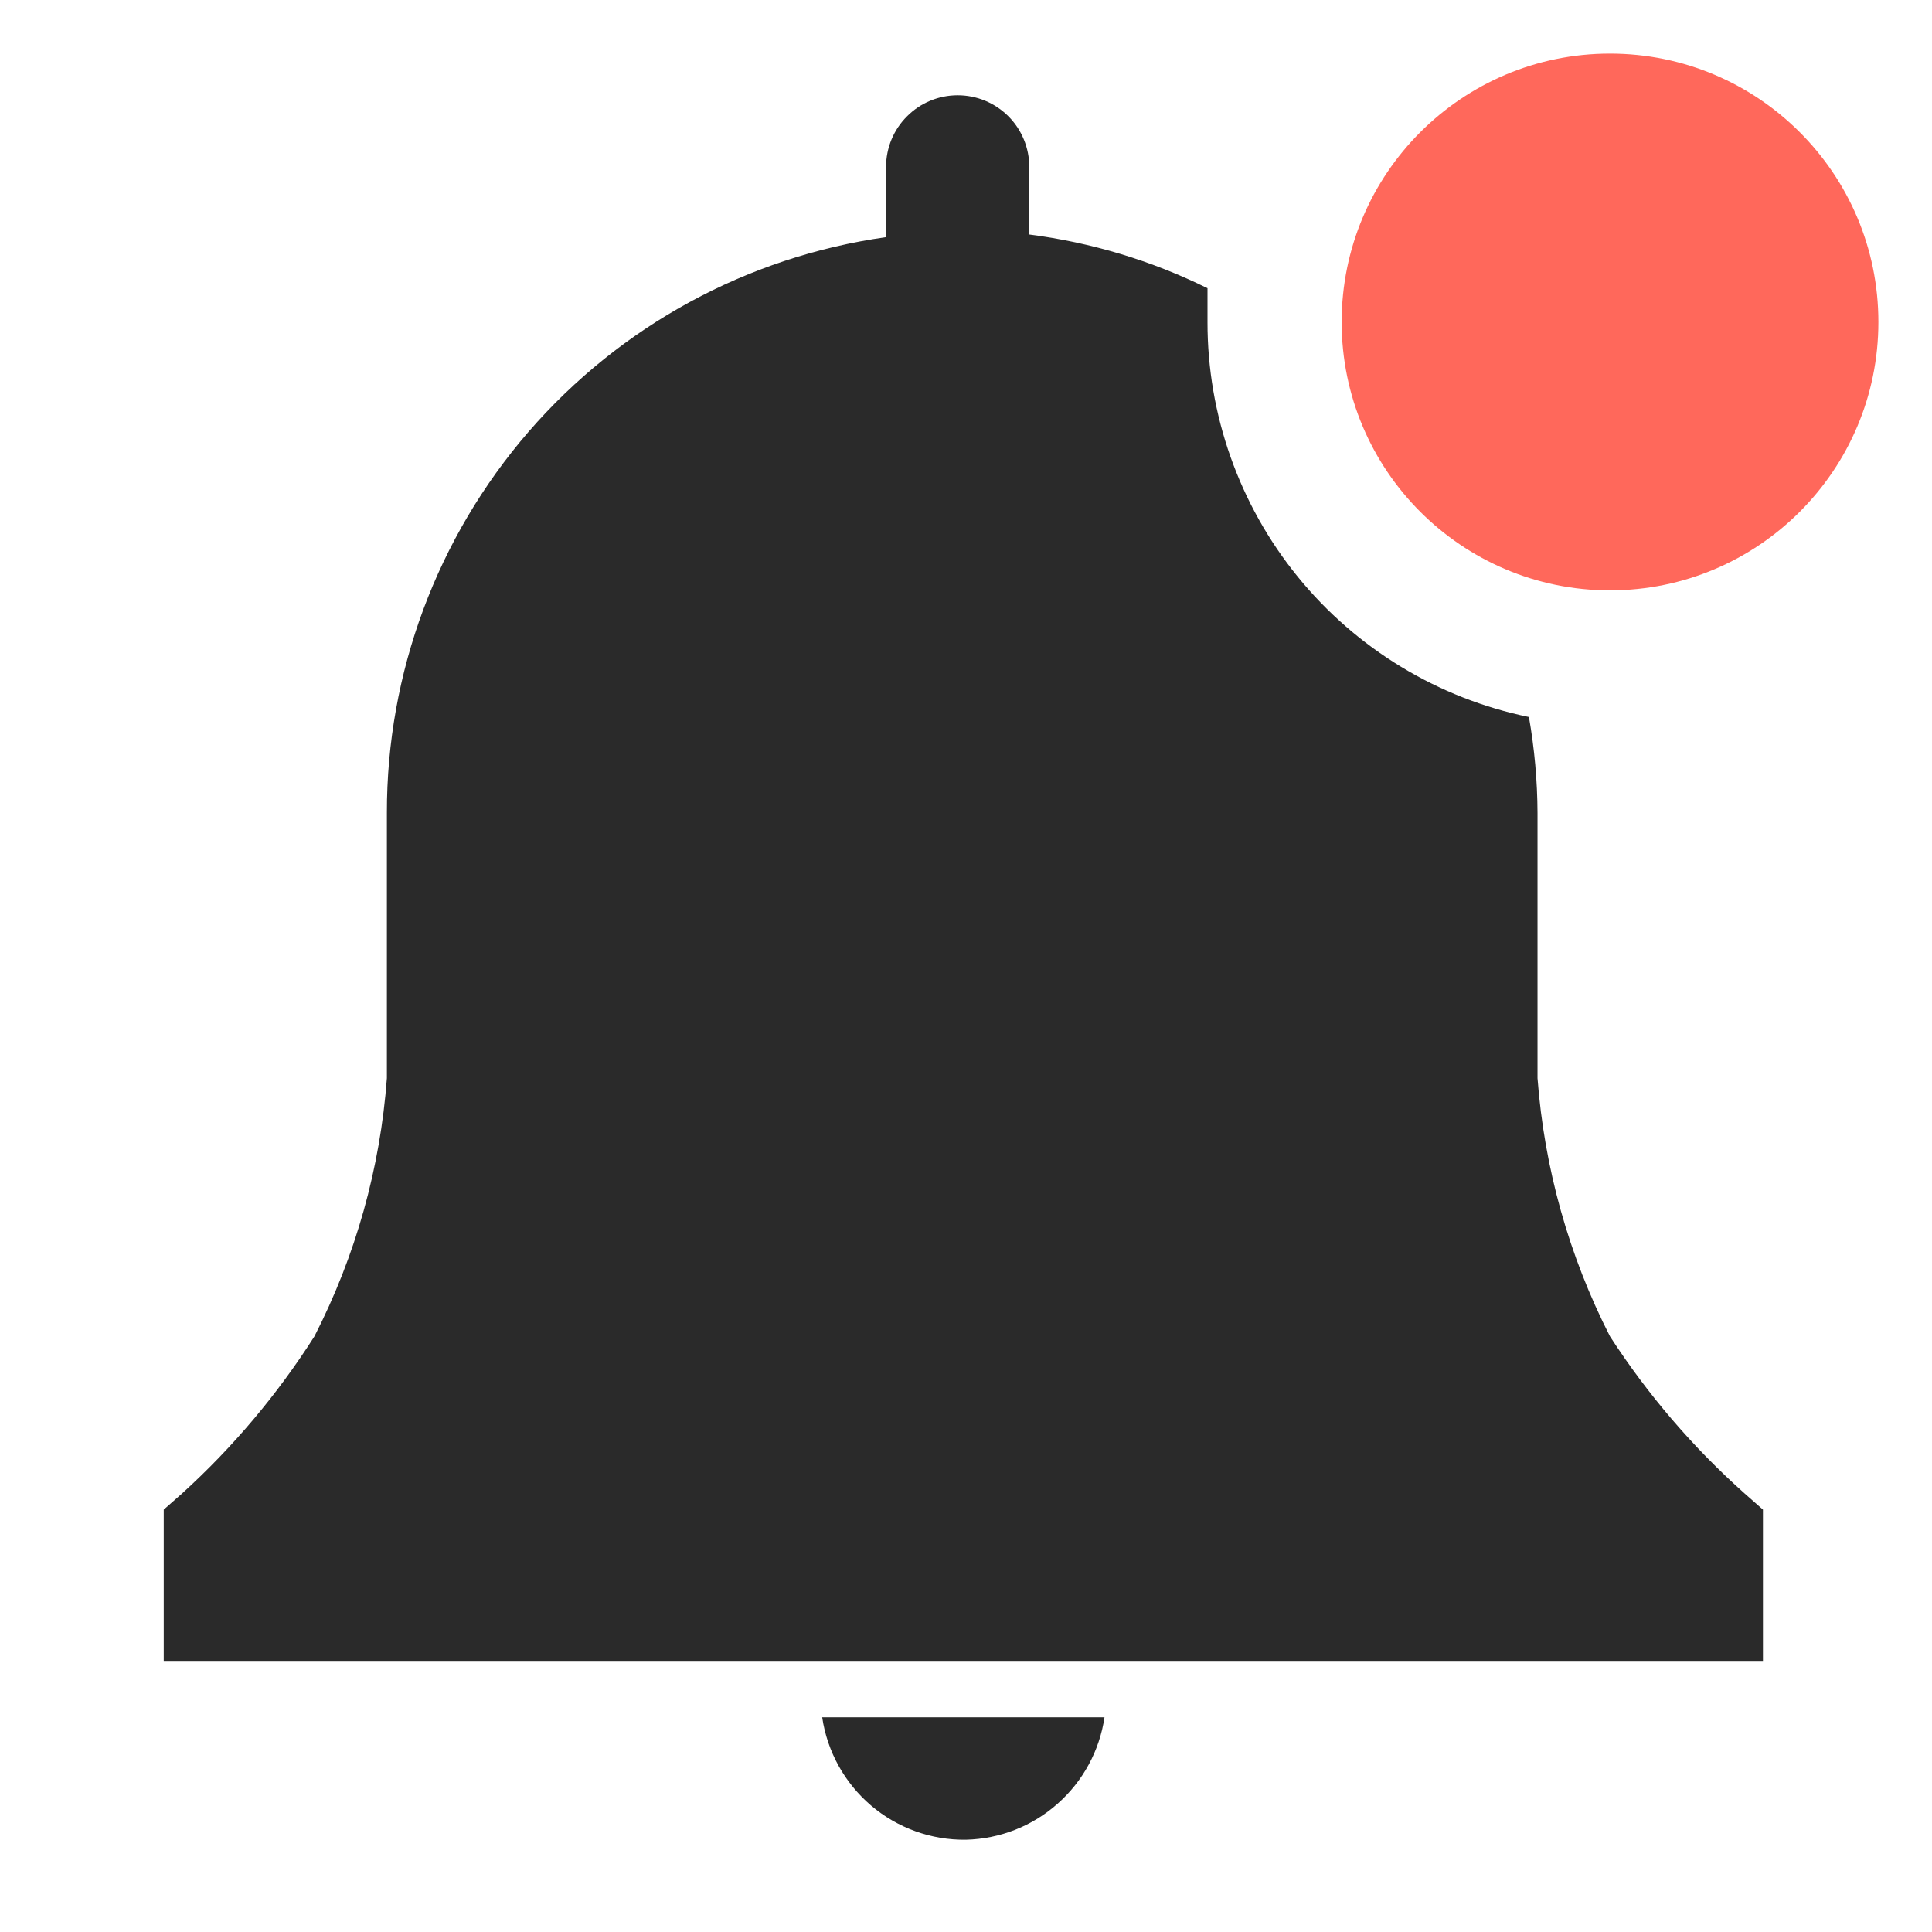 <svg width="16" height="16" viewBox="0 0 16 16" fill="none" xmlns="http://www.w3.org/2000/svg">
<g clip-path="url(#clip0_1849_1678)">
<path d="M8 15.236C8.28 15.229 8.549 15.124 8.758 14.938C8.968 14.753 9.106 14.499 9.147 14.222H6.809C6.851 14.507 6.995 14.766 7.214 14.953C7.433 15.139 7.712 15.24 8 15.236Z" fill="#2A2A2A"/>
<path d="M14.6 12.502L14.449 12.369C14.02 11.987 13.645 11.549 13.333 11.067C12.993 10.401 12.789 9.674 12.733 8.929V6.733C12.732 6.467 12.708 6.2 12.662 5.938C11.909 5.783 11.233 5.373 10.748 4.777C10.263 4.181 9.999 3.435 10 2.667V2.387C9.536 2.158 9.037 2.008 8.524 1.942V1.382C8.524 1.225 8.462 1.074 8.351 0.963C8.239 0.851 8.089 0.789 7.931 0.789C7.774 0.789 7.623 0.851 7.512 0.963C7.4 1.074 7.338 1.225 7.338 1.382V1.964C6.189 2.126 5.138 2.698 4.378 3.575C3.619 4.452 3.202 5.573 3.204 6.733V8.929C3.149 9.674 2.945 10.401 2.604 11.067C2.298 11.548 1.929 11.986 1.507 12.369L1.356 12.502V13.755H14.6V12.502Z" fill="#2A2A2A"/>
<path d="M13.333 4.889C14.561 4.889 15.556 3.894 15.556 2.667C15.556 1.439 14.561 0.444 13.333 0.444C12.106 0.444 11.111 1.439 11.111 2.667C11.111 3.894 12.106 4.889 13.333 4.889Z" fill="#FF685B"/>
</g>
<defs>
<clipPath id="clip0_1849_1678">
<rect width="16" height="16" fill="white"/>
</clipPath>
</defs>
</svg>
